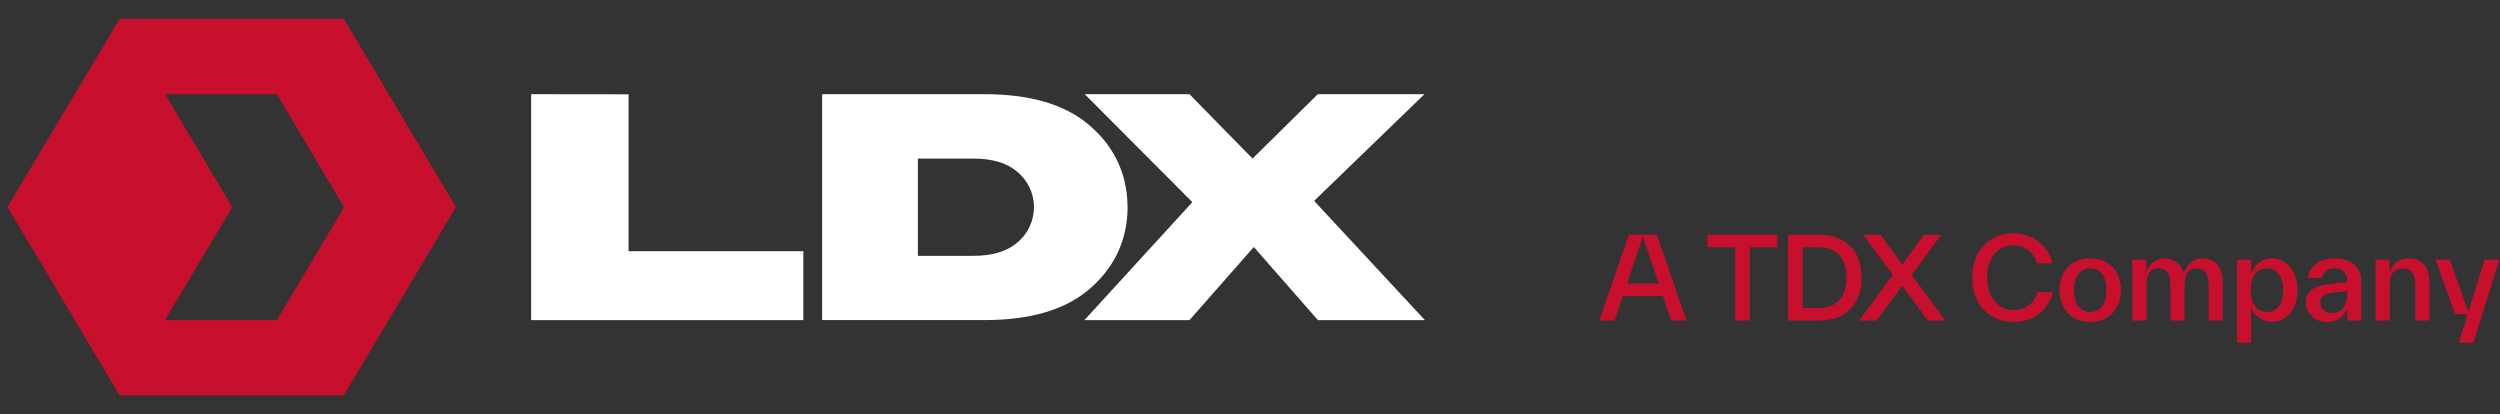 <svg viewBox="0 0 664 110" xmlns="http://www.w3.org/2000/svg"><rect x="0" y="0" width="664" height="110" fill="#333333" stroke="none"/><path d="m61.67 55-17.85-29.98h29.71l17.86 30-17.86 30h-29.71zm-29.9-50-29.77 49.99 29.77 50.01h59.54l29.77-50.01-29.78-49.99z" fill="#c8102e"/><path d="m350.01 25.02-17.34 17.09-16.75-17.09h-27.82l28.59 28.67-28.67 31.33h27.91l17.08-19.42 17.03 19.42h28.41l-29.42-31.67 29.31-28.33z" fill="#fff"/><path d="m299.47 55c0-9.61-4.31-17.01-10.68-22.19-6.36-5.19-15.43-7.79-27.21-7.79h-43.22v59.99h43.24c11.78 0 20.85-2.6 27.21-7.79 6.36-5.18 10.68-12.6 10.68-22.21l-.02-.02zm-24.85 0c0 3.74-1.7 7.28-4.64 9.6-2.67 2.21-6.52 3.35-11.43 3.35h-14.76v-25.83h14.76c4.91 0 8.76 1.12 11.43 3.34 2.93 2.31 4.65 5.84 4.65 9.57l-.02-.02z" fill="#fff"/><path d="m166.95 66.71v-41.66l-25.88-.03v60h72.29v-18.31z" fill="#fff"/><g fill="#c8102e"><path d="m443.86 85.14-2.19-6.54h-10.65l-2.19 6.54h-4.08l7.89-22.8h7.41l7.89 22.8zm-11.73-9.84h8.43l-4.2-12.48z"/><path d="m472.07 62.34v3.33h-7.35v19.47h-3.87v-19.47h-7.35v-3.33z"/><path d="m482.99 62.34c6.84 0 11.43 3.84 11.43 11.4s-4.59 11.4-11.43 11.4h-8.1v-22.8zm.09 19.47c4.65 0 7.35-2.85 7.35-8.07s-2.7-8.07-7.35-8.07h-4.32v16.14z"/><path d="m516.66 85.14h-4.62l-6.81-9.3-6.81 9.3h-4.62l8.94-12.15-7.89-10.65h4.59l5.79 7.89 5.79-7.89h4.59l-7.89 10.65z"/><path d="m523.8 73.74c0-7.14 4.65-11.76 10.89-11.76 5.31 0 9.24 3.12 10.44 7.95h-4.05c-.96-2.73-2.94-4.8-6.39-4.8-4.17 0-6.9 3.48-6.9 8.61s2.88 8.61 6.87 8.61c3.36 0 5.55-1.77 6.6-4.83h4.02c-1.5 5.37-5.4 7.98-10.62 7.98-6.15 0-10.86-4.62-10.86-11.76z"/><path d="m547.03 77.04c0-4.98 3.15-8.43 8.13-8.43s8.16 3.45 8.16 8.43-3.15 8.46-8.16 8.46-8.13-3.45-8.13-8.46zm12.45 0c0-3.54-1.53-5.79-4.32-5.79s-4.32 2.25-4.32 5.79 1.56 5.82 4.32 5.82 4.32-2.25 4.32-5.82z"/><path d="m590.35 74.97v10.17h-3.75v-9.45c0-3.03-1.08-4.41-3.18-4.41s-3.21 1.38-3.21 4.47v9.39h-3.75v-9.45c0-3.03-1.08-4.41-3.18-4.41s-3.21 1.38-3.21 4.47v9.39h-3.75v-16.17h3.72v3.33c.72-1.95 2.19-3.69 4.92-3.69s4.41 1.92 5.01 3.99c.66-1.98 2.22-3.99 5.1-3.99 3.6 0 5.28 2.67 5.28 6.36z"/><path d="m610.22 77.04c0 4.92-2.82 8.46-6.78 8.46-2.46 0-4.62-1.59-5.55-3.81v9.33h-3.72v-22.05h3.72v3.81c.75-2.16 2.61-4.17 5.55-4.17 3.93 0 6.78 3.51 6.78 8.43zm-3.81 0c0-3.54-1.53-5.79-4.32-5.79s-4.32 2.25-4.32 5.79 1.56 5.82 4.32 5.82 4.32-2.25 4.32-5.82z"/><path d="m627.17 74.82v10.32h-3.72v-3.21c-1.02 2.13-2.4 3.57-5.49 3.57s-5.52-2.19-5.52-5.25c0-3.75 3.63-4.56 6.69-4.86l4.29-.45v-.27c0-1.89-1.08-3.42-3.33-3.42-2.01 0-3.12 1.2-3.33 2.55h-3.78c.39-3.18 3.15-5.19 7.11-5.19 4.98 0 7.08 2.91 7.08 6.21zm-3.75 3.45v-.96l-2.91.3c-2.04.24-4.26.54-4.26 2.64 0 1.83 1.44 2.88 3.15 2.88 2.67 0 4.02-2.16 4.02-4.86z"/><path d="m645.29 74.97v10.17h-3.75v-9.45c0-3.06-1.29-4.41-3.42-4.41s-3.42 1.38-3.42 4.47v9.39h-3.75v-16.17h3.72v3.3c.75-1.98 2.34-3.66 5.13-3.66 3.72 0 5.49 2.76 5.49 6.36z"/><path d="m659.91 68.97h3.93l-6.93 22.05h-3.87l2.37-7.62h-3.33l-5.19-14.43h3.78l4.92 13.89z"/></g></svg>